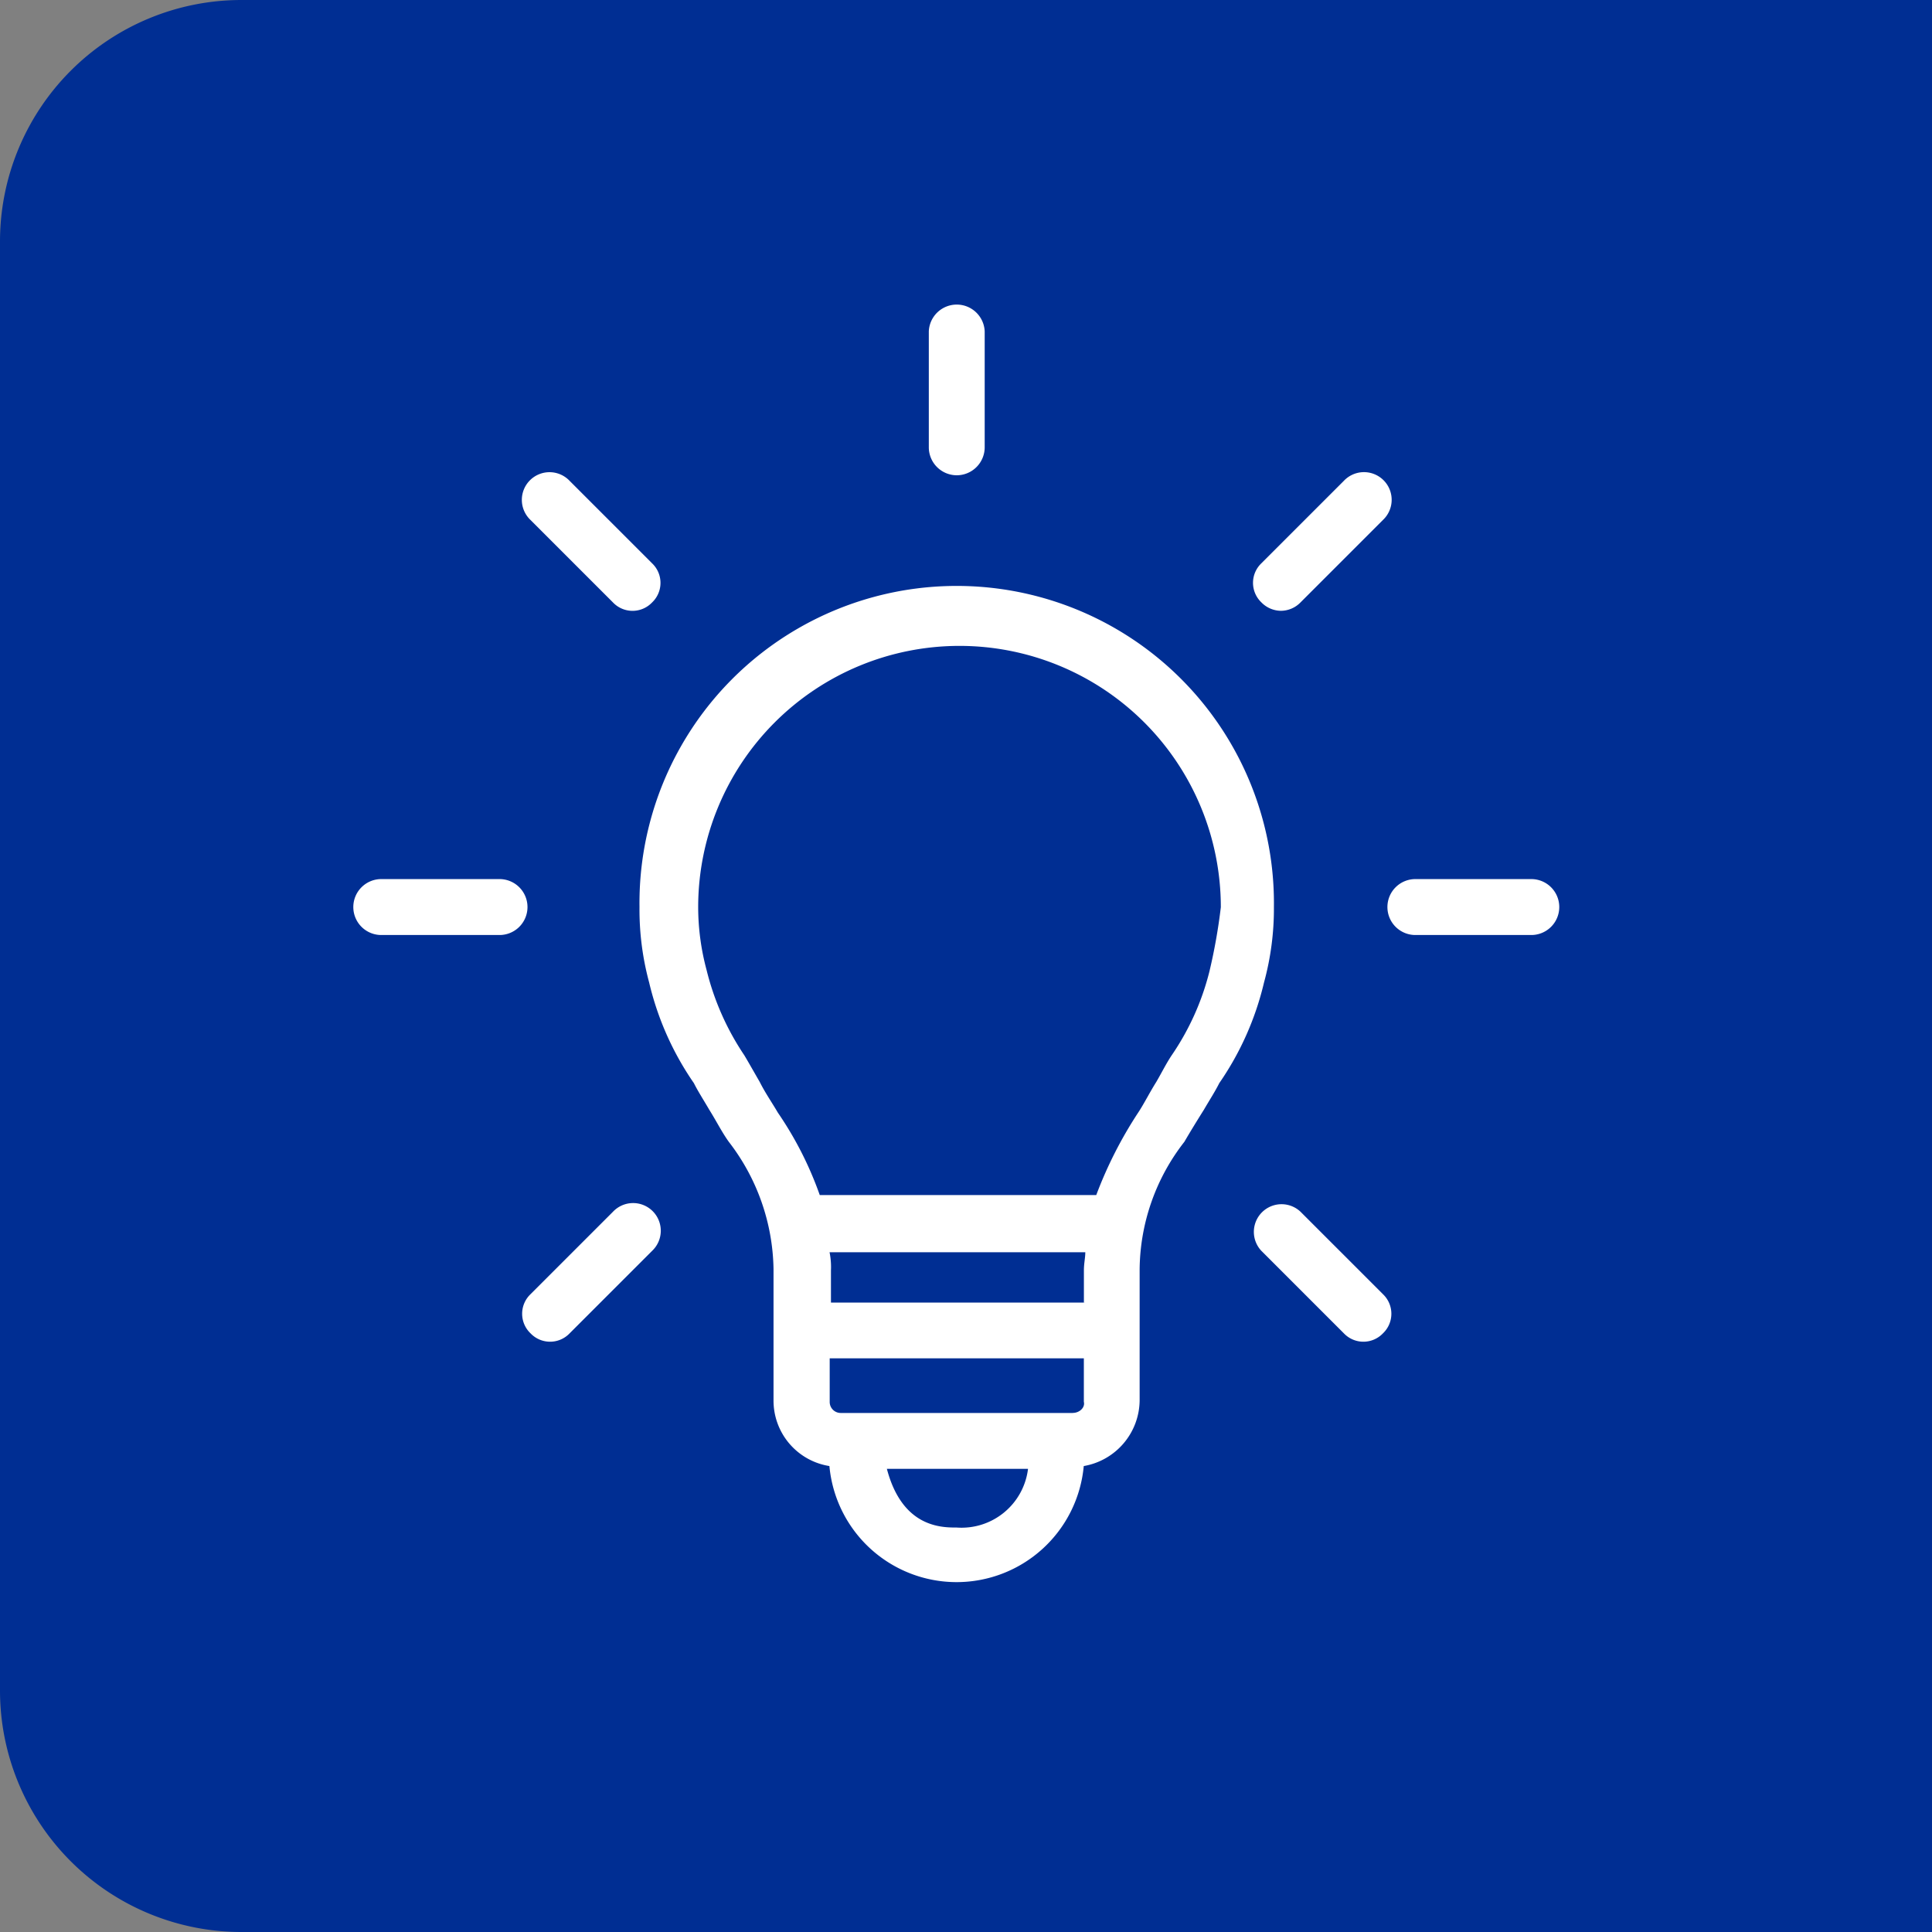 <svg xmlns="http://www.w3.org/2000/svg" width="40" height="40" viewBox="0 0 40 40">
  <rect x="0" y="0" width="40" height="40" fill="#808080" stroke="none"/>
  <g id="Grupo_756" data-name="Grupo 756" transform="translate(-328.2 -123)">
    <path id="Retângulo_336" data-name="Retângulo 336" d="M5,0H40a0,0,0,0,1,0,0V40a0,0,0,0,1,0,0H5a5,5,0,0,1-5-5V5A5,5,0,0,1,5,0Z" transform="translate(328.2 123)" fill="#002e93"/>
    <g id="Grupo_755" data-name="Grupo 755" transform="translate(335.538 129.281)">
      <g id="Grupo_466" data-name="Grupo 466">
        <path id="Caminho_164" data-name="Caminho 164" d="M40.435,31.268a6.568,6.568,0,1,0-13.135,0,5.793,5.793,0,0,0,.2,1.562,6.132,6.132,0,0,0,.926,2.083c.087.174.2.347.318.55.145.231.26.463.405.665a4.415,4.415,0,0,1,.926,2.633v2.72a1.371,1.371,0,0,0,1.157,1.36,2.644,2.644,0,0,0,5.266,0,1.393,1.393,0,0,0,1.157-1.36v-2.72a4.35,4.35,0,0,1,.926-2.633c.116-.2.26-.434.405-.665.116-.2.231-.376.318-.55a6.133,6.133,0,0,0,.926-2.083A5.793,5.793,0,0,0,40.435,31.268Zm-3.906,8.188H31.264V38.79a1.529,1.529,0,0,0-.029-.376h5.295c0,.116-.029.231-.029.376v.665Zm-.26,2.286h-4.8a.228.228,0,0,1-.231-.231v-.9H36.5v.9C36.529,41.626,36.414,41.741,36.269,41.741Zm-2.4,2.372c-.318,0-1.128,0-1.447-1.215h2.922A1.386,1.386,0,0,1,33.868,44.114ZM39.1,32.6a5.382,5.382,0,0,1-.781,1.736c-.116.174-.2.347-.318.55-.145.231-.26.463-.376.637a8.63,8.63,0,0,0-.868,1.707H31.032a7.311,7.311,0,0,0-.868-1.707c-.116-.2-.26-.405-.376-.637-.116-.2-.231-.405-.318-.55a5.513,5.513,0,0,1-.781-1.765,5.034,5.034,0,0,1-.174-1.3,5.41,5.41,0,1,1,10.821,0A11.691,11.691,0,0,1,39.1,32.6Z" transform="translate(-21.398 -18.769)" fill="#fff"/>
        <path id="Caminho_165" data-name="Caminho 165" d="M83.88,45.4h-2.4a.579.579,0,1,0,0,1.157h2.4a.579.579,0,0,0,0-1.157Z" transform="translate(-59.49 -33.48)" fill="#fff"/>
        <path id="Caminho_166" data-name="Caminho 166" d="M71.779,19.164a.571.571,0,0,0,.405-.174l1.707-1.707a.573.573,0,1,0-.81-.81l-1.707,1.707a.559.559,0,0,0,0,.81A.571.571,0,0,0,71.779,19.164Z" transform="translate(-52.596 -12.799)" fill="#fff"/>
        <path id="Caminho_167" data-name="Caminho 167" d="M48.579,7.759a.58.58,0,0,0,.579-.579v-2.4a.579.579,0,0,0-1.157,0v2.4A.58.58,0,0,0,48.579,7.759Z" transform="translate(-36.109 -4.2)" fill="#fff"/>
        <path id="Caminho_168" data-name="Caminho 168" d="M20.781,18.991a.559.559,0,0,0,.81,0,.559.559,0,0,0,0-.81l-1.707-1.707a.573.573,0,1,0-.81.81Z" transform="translate(-15.428 -12.799)" fill="#fff"/>
        <path id="Caminho_169" data-name="Caminho 169" d="M9.88,45.4h-2.4a.579.579,0,1,0,0,1.157h2.4a.579.579,0,1,0,0-1.157Z" transform="translate(-6.9 -33.48)" fill="#fff"/>
        <path id="Caminho_170" data-name="Caminho 170" d="M20.781,68.774l-1.707,1.707a.559.559,0,0,0,0,.81.559.559,0,0,0,.81,0l1.707-1.707a.573.573,0,1,0-.81-.81Z" transform="translate(-15.428 -49.967)" fill="#fff"/>
        <path id="Caminho_171" data-name="Caminho 171" d="M72.184,68.774a.573.573,0,0,0-.81.81l1.707,1.707a.559.559,0,0,0,.81,0,.559.559,0,0,0,0-.81Z" transform="translate(-52.596 -49.967)" fill="#fff"/>
      </g>
    </g>
  </g>
</svg>
